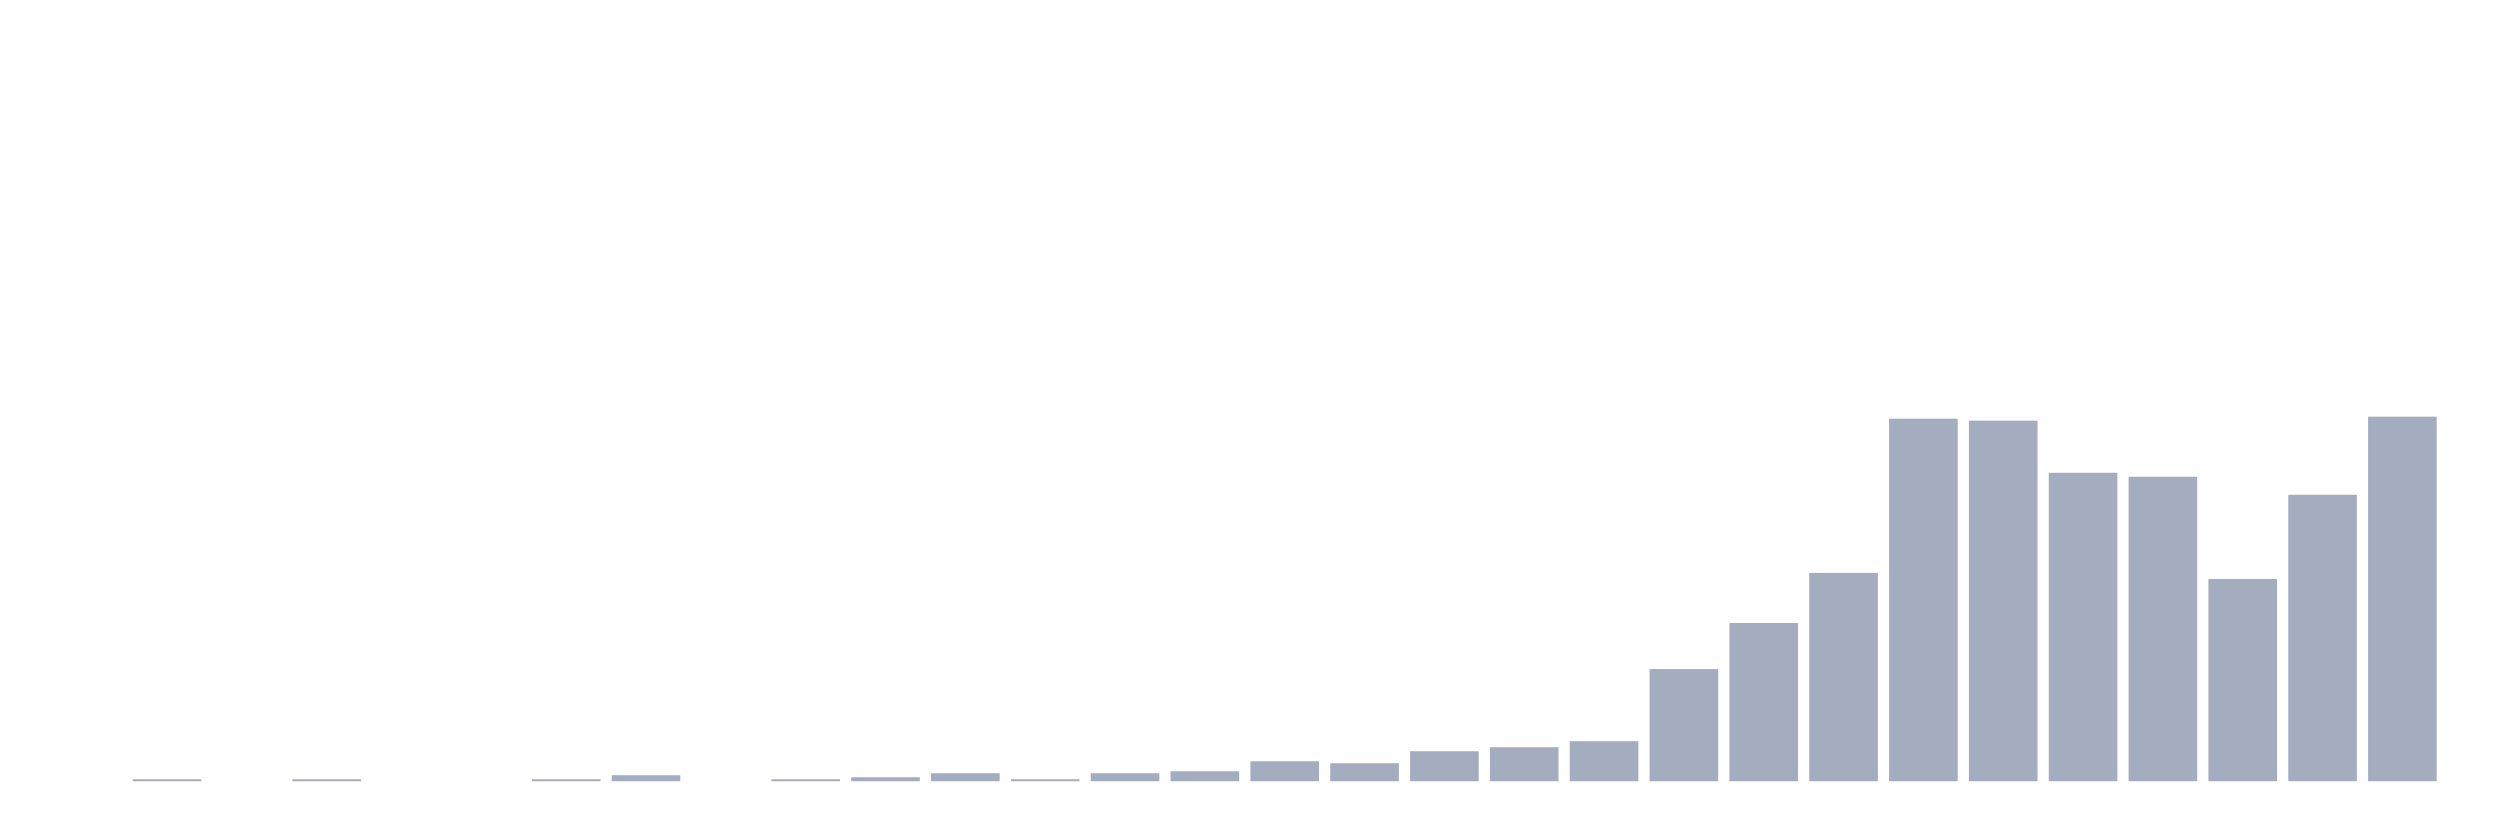<svg xmlns="http://www.w3.org/2000/svg" viewBox="0 0 480 160"><g transform="translate(10,10)"><rect class="bar" x="0.153" width="13.175" y="140" height="0" fill="rgb(164,173,192)"></rect><rect class="bar" x="15.482" width="13.175" y="139.615" height="0.385" fill="rgb(164,173,192)"></rect><rect class="bar" x="30.81" width="13.175" y="140" height="0" fill="rgb(164,173,192)"></rect><rect class="bar" x="46.138" width="13.175" y="139.615" height="0.385" fill="rgb(164,173,192)"></rect><rect class="bar" x="61.466" width="13.175" y="140" height="0" fill="rgb(164,173,192)"></rect><rect class="bar" x="76.794" width="13.175" y="140" height="0" fill="rgb(164,173,192)"></rect><rect class="bar" x="92.123" width="13.175" y="139.615" height="0.385" fill="rgb(164,173,192)"></rect><rect class="bar" x="107.451" width="13.175" y="138.846" height="1.154" fill="rgb(164,173,192)"></rect><rect class="bar" x="122.779" width="13.175" y="140" height="0" fill="rgb(164,173,192)"></rect><rect class="bar" x="138.107" width="13.175" y="139.615" height="0.385" fill="rgb(164,173,192)"></rect><rect class="bar" x="153.436" width="13.175" y="139.231" height="0.769" fill="rgb(164,173,192)"></rect><rect class="bar" x="168.764" width="13.175" y="138.462" height="1.538" fill="rgb(164,173,192)"></rect><rect class="bar" x="184.092" width="13.175" y="139.615" height="0.385" fill="rgb(164,173,192)"></rect><rect class="bar" x="199.42" width="13.175" y="138.462" height="1.538" fill="rgb(164,173,192)"></rect><rect class="bar" x="214.748" width="13.175" y="138.077" height="1.923" fill="rgb(164,173,192)"></rect><rect class="bar" x="230.077" width="13.175" y="136.154" height="3.846" fill="rgb(164,173,192)"></rect><rect class="bar" x="245.405" width="13.175" y="136.538" height="3.462" fill="rgb(164,173,192)"></rect><rect class="bar" x="260.733" width="13.175" y="134.231" height="5.769" fill="rgb(164,173,192)"></rect><rect class="bar" x="276.061" width="13.175" y="133.462" height="6.538" fill="rgb(164,173,192)"></rect><rect class="bar" x="291.39" width="13.175" y="132.308" height="7.692" fill="rgb(164,173,192)"></rect><rect class="bar" x="306.718" width="13.175" y="118.462" height="21.538" fill="rgb(164,173,192)"></rect><rect class="bar" x="322.046" width="13.175" y="109.615" height="30.385" fill="rgb(164,173,192)"></rect><rect class="bar" x="337.374" width="13.175" y="100" height="40" fill="rgb(164,173,192)"></rect><rect class="bar" x="352.702" width="13.175" y="70.385" height="69.615" fill="rgb(164,173,192)"></rect><rect class="bar" x="368.031" width="13.175" y="70.769" height="69.231" fill="rgb(164,173,192)"></rect><rect class="bar" x="383.359" width="13.175" y="80.769" height="59.231" fill="rgb(164,173,192)"></rect><rect class="bar" x="398.687" width="13.175" y="81.538" height="58.462" fill="rgb(164,173,192)"></rect><rect class="bar" x="414.015" width="13.175" y="101.154" height="38.846" fill="rgb(164,173,192)"></rect><rect class="bar" x="429.344" width="13.175" y="85" height="55" fill="rgb(164,173,192)"></rect><rect class="bar" x="444.672" width="13.175" y="70" height="70" fill="rgb(164,173,192)"></rect></g></svg>